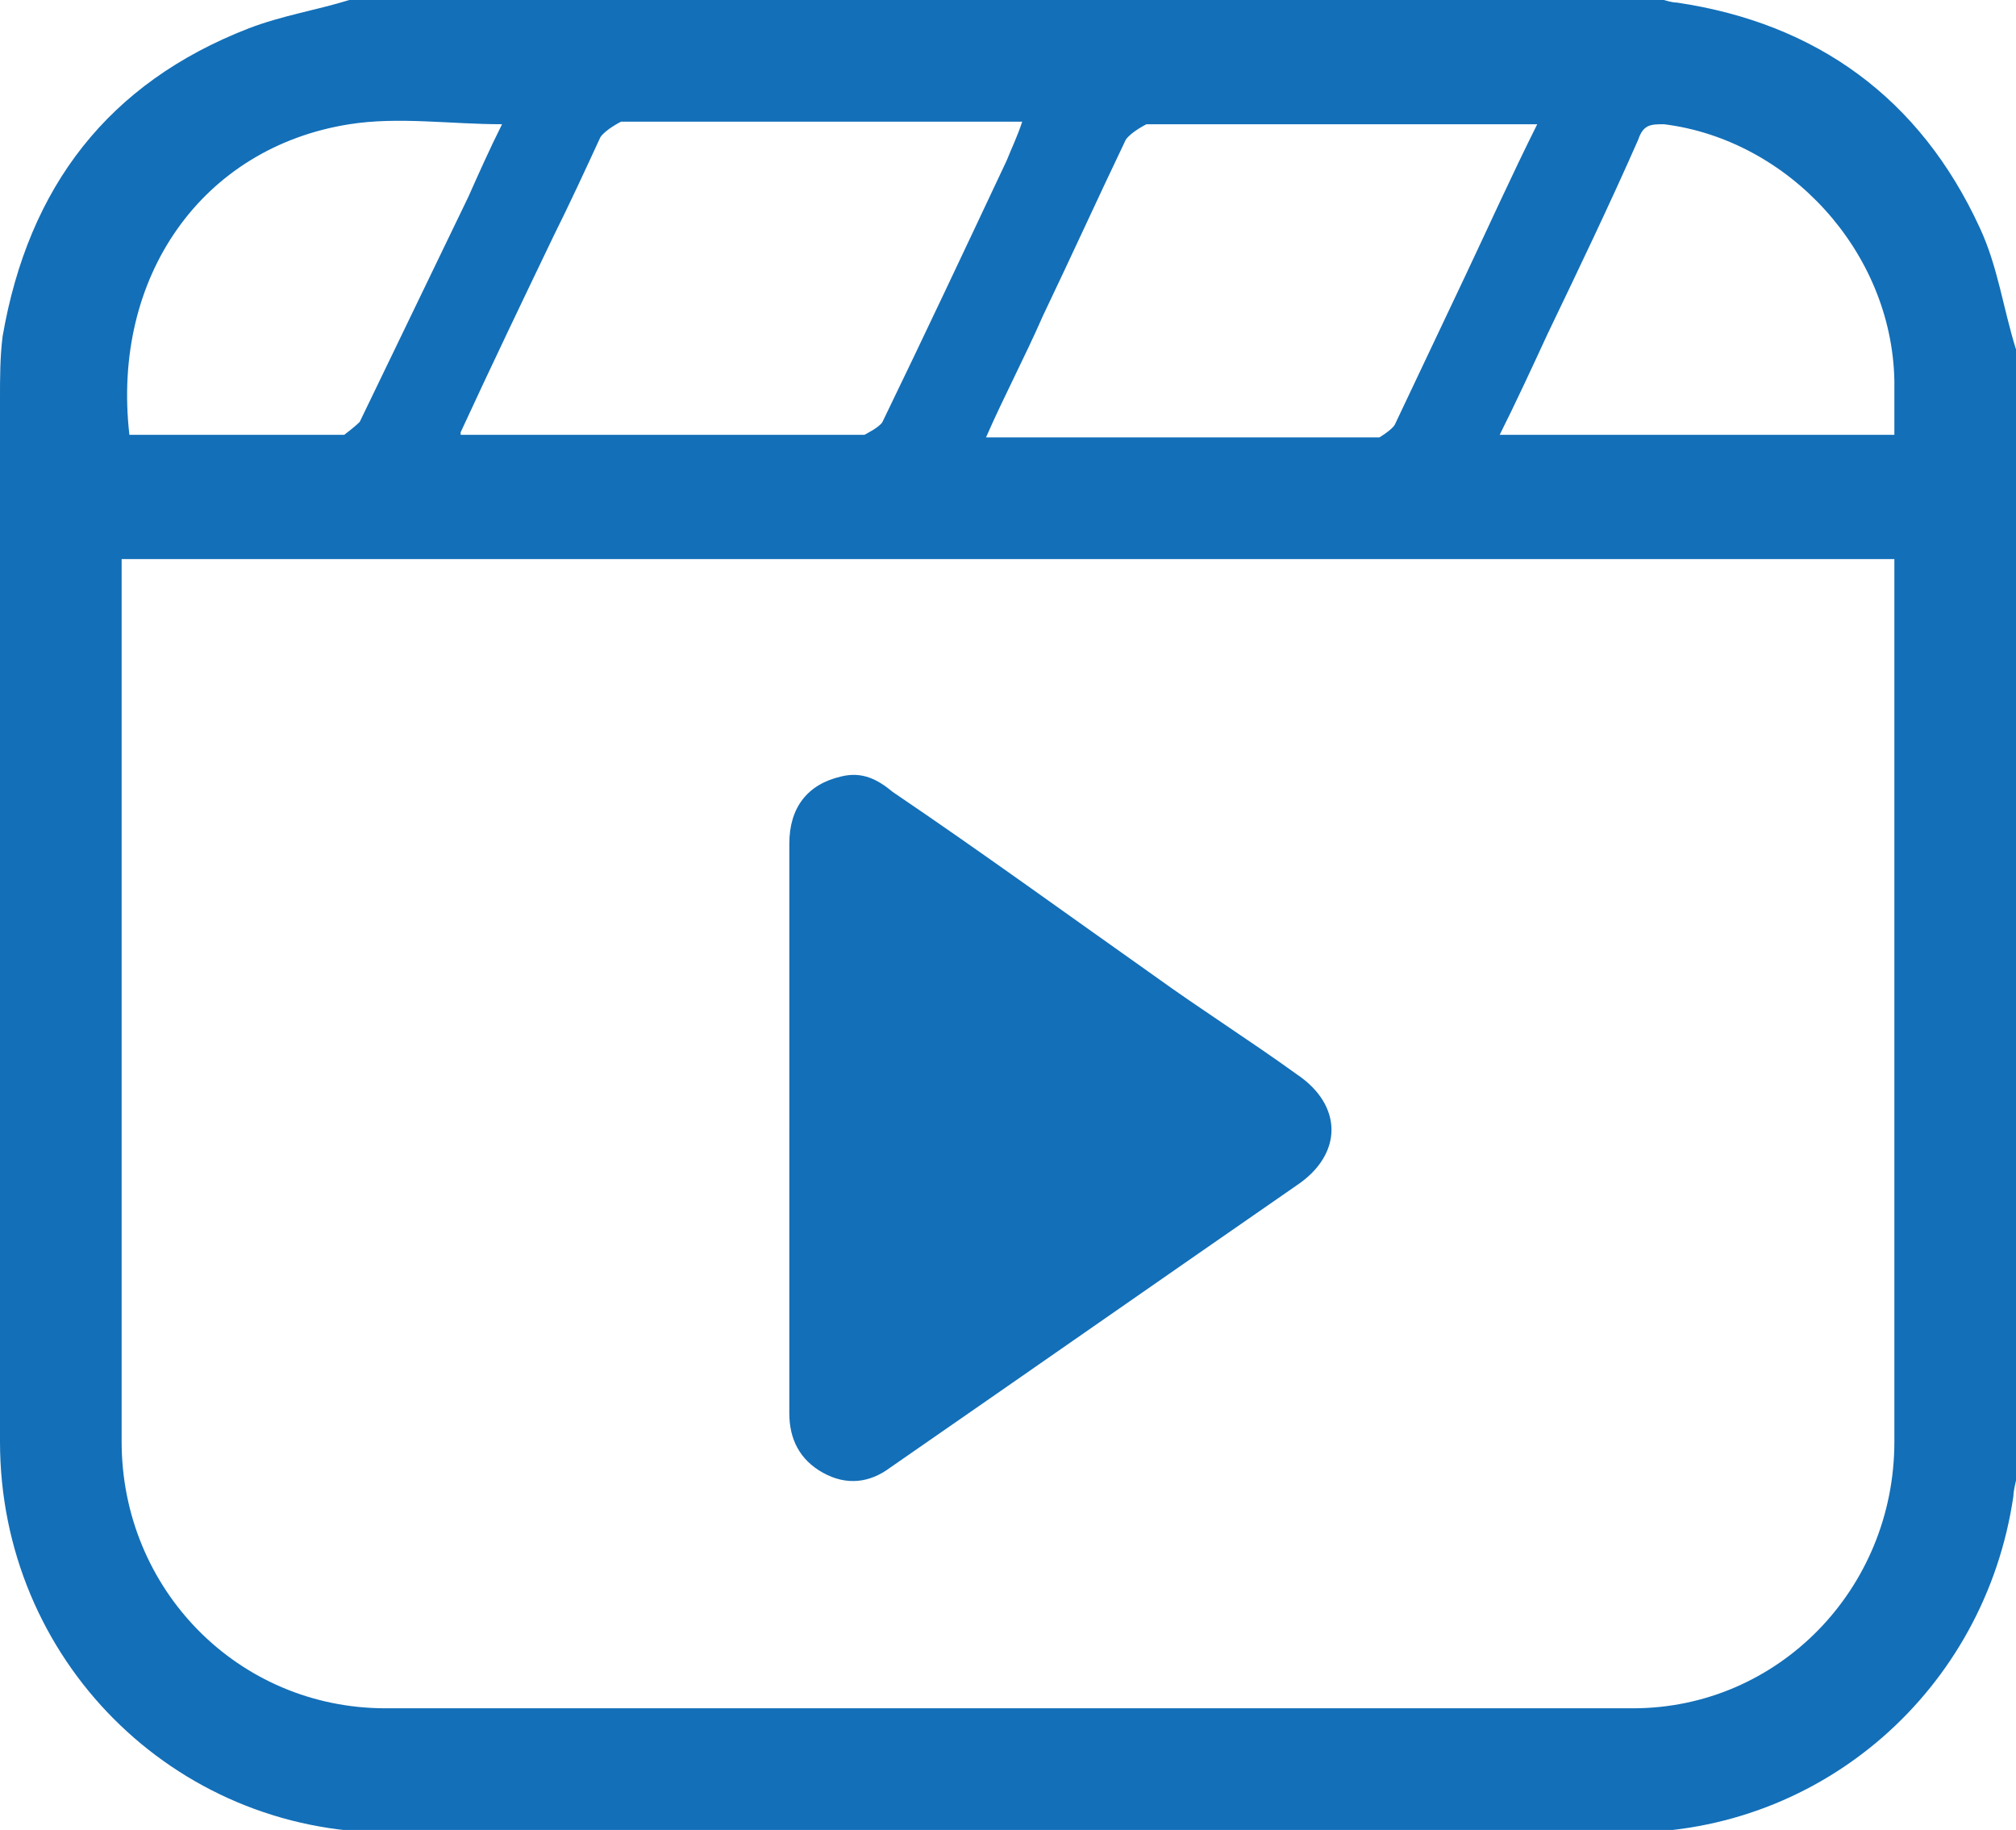<?xml version="1.0" encoding="UTF-8"?>
<svg id="Layer_2" data-name="Layer 2" xmlns="http://www.w3.org/2000/svg" viewBox="0 0 7.79 7.07">
  <defs>
    <style>
      .cls-1 {
        fill: #136fb8;
        stroke-width: 0px;
      }
    </style>
  </defs>
  <g id="OBJECTS">
    <g>
      <path class="cls-1" d="M.48,1.68h.85s.04-.03.06-.05c.14-.29.28-.58.42-.87.04-.09.08-.18.13-.28-.2,0-.4-.03-.59,0-.57.09-.92.59-.85,1.2h0ZM5.79,1.68h1.53v-.21c-.01-.5-.41-.93-.89-.99-.05,0-.08,0-.1.06-.11.25-.23.5-.35.75-.06.13-.12.26-.19.4h0ZM5.94.48s-.03,0-.04,0h-1.47s-.06.03-.08.06c-.11.23-.21.45-.32.68-.07.16-.15.31-.22.47.01,0,.02,0,.02,0h1.5s.05-.03.06-.05c.09-.19.18-.38.27-.57.09-.19.18-.39.28-.59h0ZM1.78,1.68s.02,0,.03,0h1.53s.06-.03.07-.05c.16-.33.32-.67.48-1.01.02-.05.04-.09.06-.15-.02,0-.03,0-.04,0h-1.51s-.06.03-.08.06c-.06.13-.12.26-.18.38-.12.25-.24.5-.36.76ZM.47,2.17v3.4c0,.57.45,1.03,1.02,1.03,1.61,0,3.21,0,4.82,0,.56,0,1.01-.46,1.01-1.03v-3.41H.47ZM7.79,1.36v4.36s-.01.04-.01.06c-.11.75-.74,1.3-1.49,1.3H1.5c-.83,0-1.5-.67-1.5-1.51V1.54c0-.08,0-.16.01-.24C.11.72.42.32.96.11c.13-.05.26-.07.39-.11h5.08s.03.01.05.01c.54.08.94.37,1.17.87.07.15.09.31.14.47h0Z"/>
      <path class="cls-1" d="M3.05,4.36v-1.1c0-.14.07-.23.2-.26.08-.02.14.01.2.06.34.23.67.47,1.01.71.18.13.37.25.55.38.18.12.18.31,0,.43-.52.36-1.05.73-1.57,1.09-.08.06-.17.07-.26.02-.09-.05-.13-.13-.13-.23v-1.1Z"/>
    </g>
  </g>
</svg>
